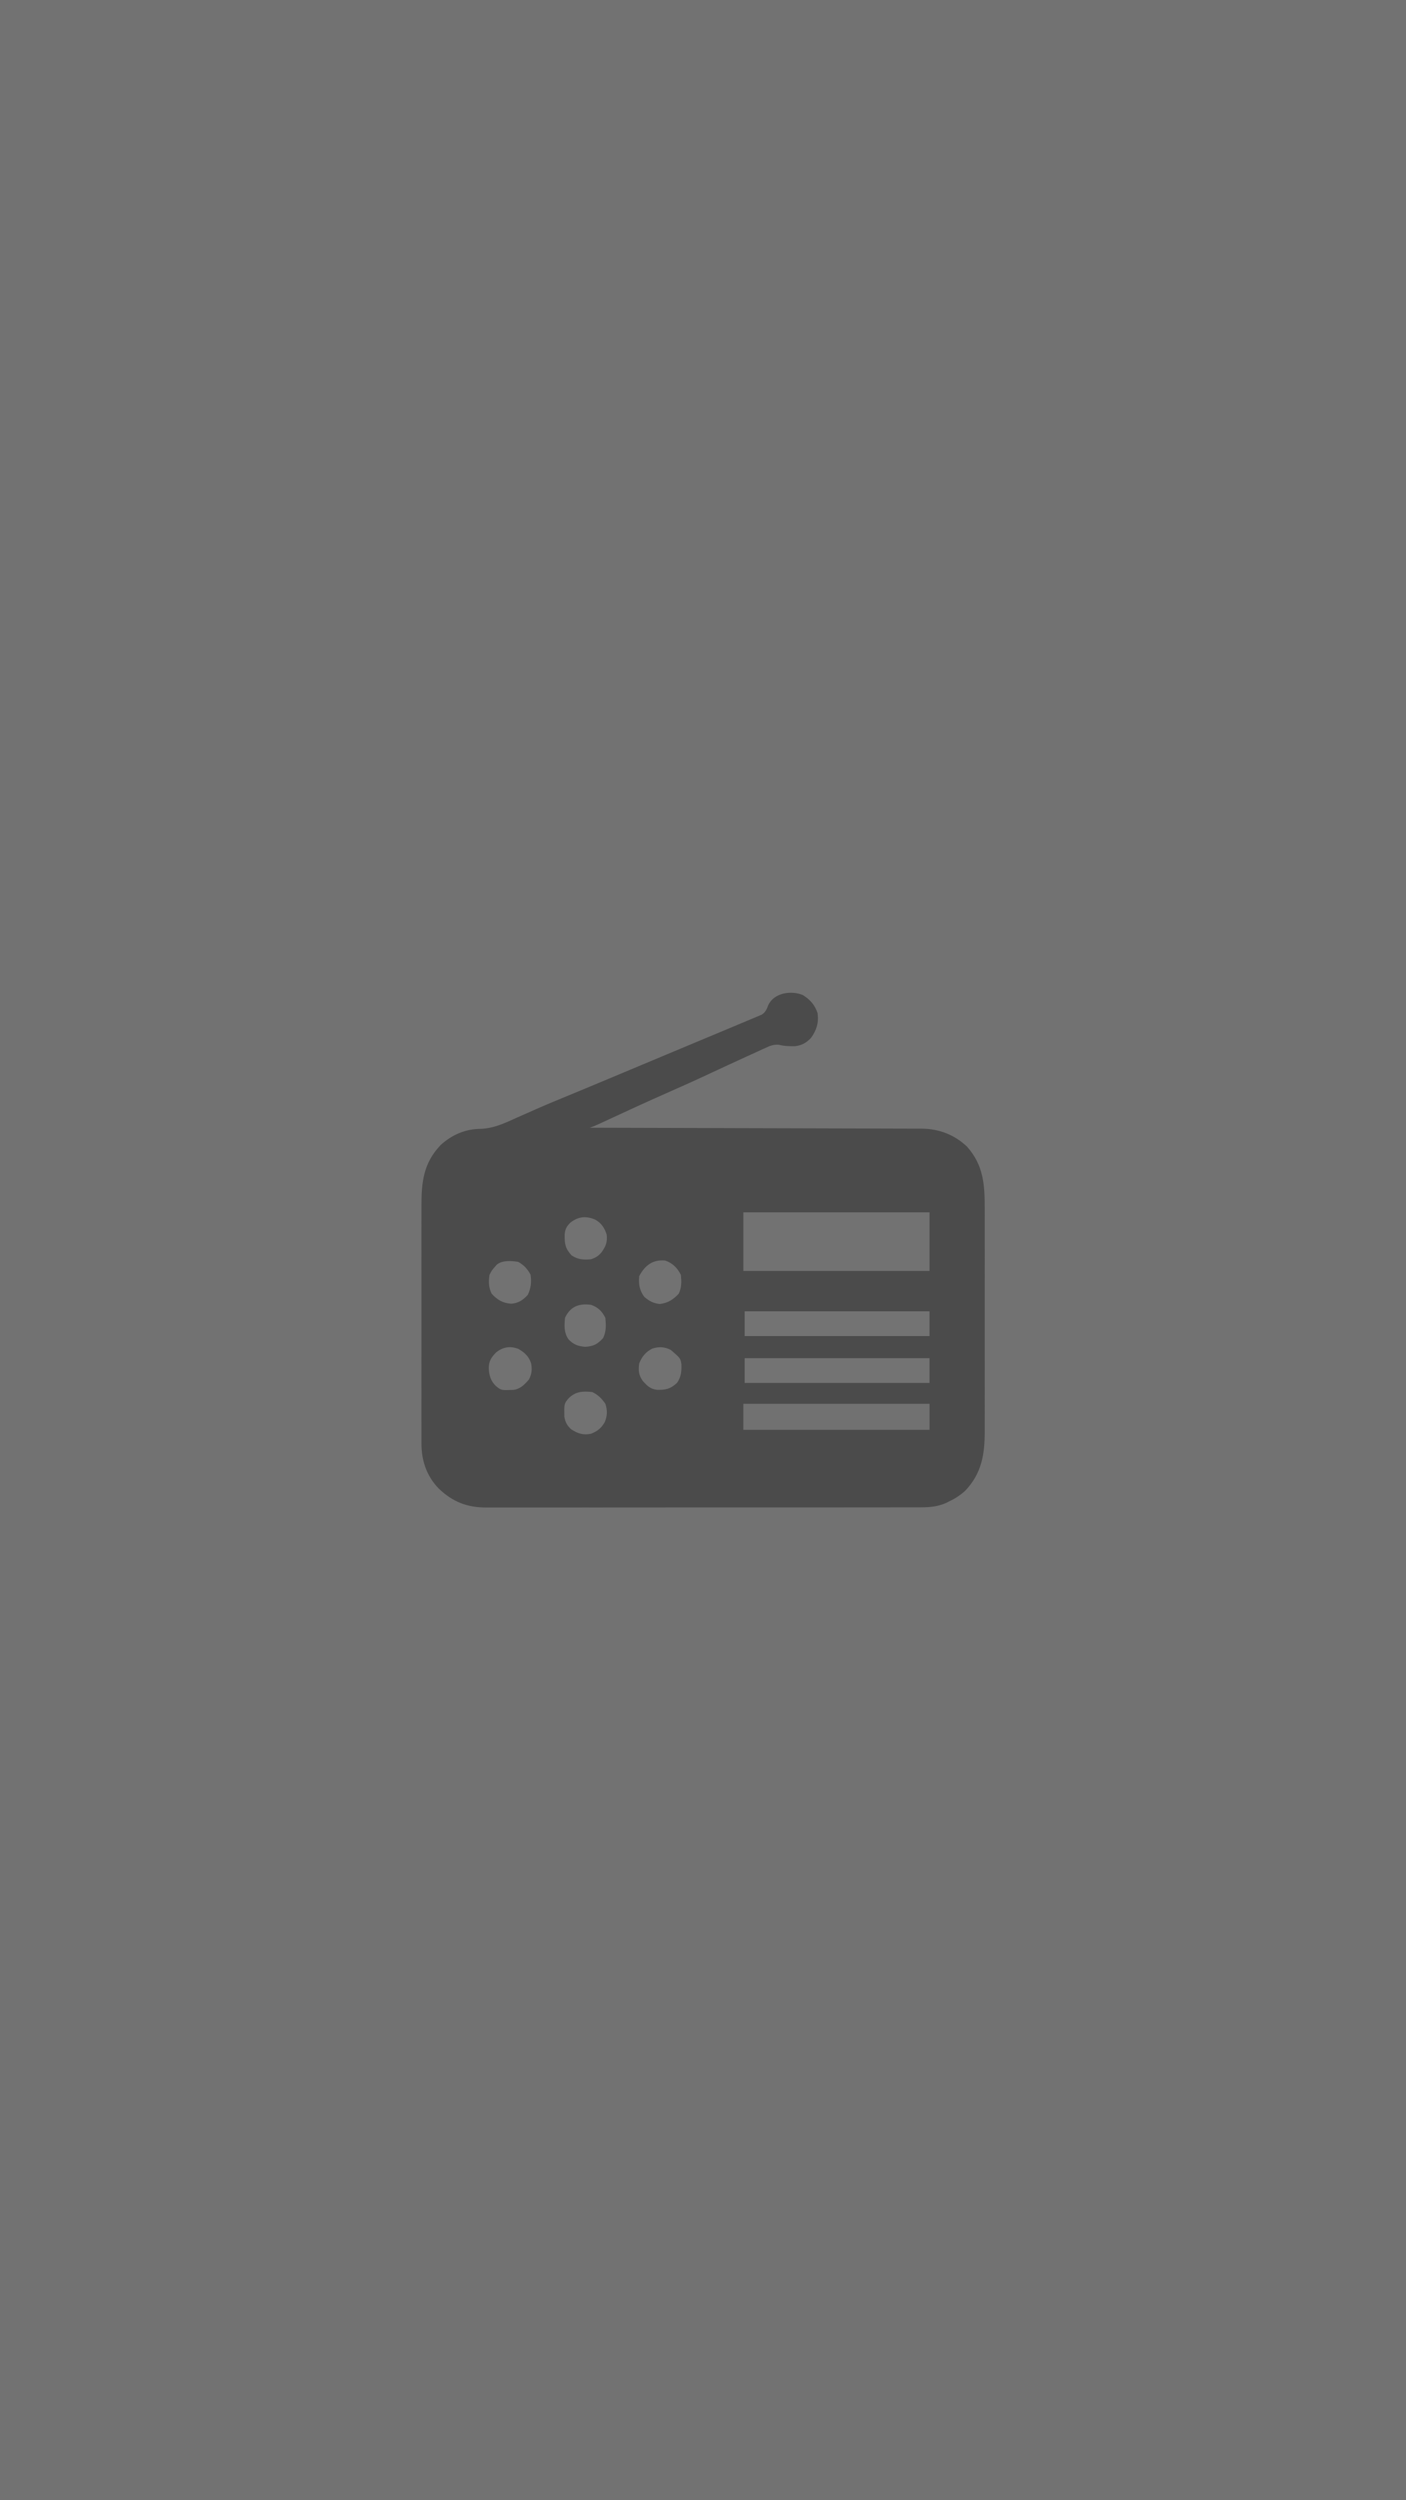 <?xml version="1.0" encoding="UTF-8"?>
<svg version="1.1" xmlns="http://www.w3.org/2000/svg" width="1080" height="1920">
<path d="M0 0 C356.4 0 712.8 0 1080 0 C1080 633.6 1080 1267.2 1080 1920 C723.6 1920 367.2 1920 0 1920 C0 1286.4 0 652.8 0 0 Z " fill="#727272" transform="translate(0,0)"/>
<path d="M0 0 C5.633 3.574 9.162 7.485 11.289 13.867 C12.329 21.134 10.556 26.934 6.289 32.867 C2.655 36.667 -0.72 38.626 -5.973 39.262 C-10.253 39.315 -14.279 39.236 -18.438 38.164 C-22.629 37.784 -25.484 39.071 -29.188 40.812 C-29.902 41.134 -30.616 41.455 -31.351 41.785 C-33.686 42.84 -36.011 43.916 -38.336 44.992 C-39.969 45.735 -41.604 46.477 -43.238 47.217 C-48.072 49.412 -52.893 51.635 -57.711 53.867 C-58.369 54.172 -59.026 54.476 -59.704 54.789 C-64.832 57.163 -69.956 59.546 -75.073 61.941 C-85.079 66.613 -95.167 71.086 -105.269 75.546 C-119.724 81.933 -134.079 88.529 -148.409 95.192 C-149.612 95.75 -149.612 95.75 -150.839 96.32 C-152.341 97.018 -153.843 97.717 -155.344 98.418 C-158.11 99.703 -160.814 100.902 -163.711 101.867 C-163.157 101.869 -162.604 101.87 -162.034 101.871 C-129.224 101.952 -96.415 102.043 -63.606 102.147 C-59.665 102.16 -55.725 102.172 -51.785 102.185 C-50.608 102.188 -50.608 102.188 -49.408 102.192 C-36.71 102.232 -24.011 102.265 -11.313 102.295 C1.718 102.326 14.749 102.364 27.781 102.41 C35.82 102.438 43.86 102.46 51.9 102.474 C58.067 102.486 64.234 102.508 70.401 102.535 C72.929 102.544 75.457 102.549 77.986 102.551 C81.438 102.555 84.89 102.57 88.343 102.589 C89.343 102.587 90.343 102.585 91.373 102.583 C104.567 102.689 116.545 107.277 126.188 116.48 C138.868 130.881 139.739 145.839 139.677 164.149 C139.681 166.182 139.687 168.215 139.693 170.248 C139.707 175.74 139.702 181.231 139.692 186.723 C139.684 192.486 139.691 198.249 139.696 204.012 C139.702 213.687 139.694 223.361 139.68 233.035 C139.664 244.202 139.669 255.368 139.686 266.535 C139.699 276.144 139.701 285.753 139.693 295.361 C139.689 301.091 139.688 306.821 139.698 312.55 C139.707 317.937 139.701 323.324 139.683 328.711 C139.679 330.682 139.68 332.653 139.687 334.623 C139.742 352.477 137.509 367.124 124.742 380.609 C120.95 384.1 116.936 386.662 112.289 388.867 C111.646 389.194 111.003 389.52 110.34 389.856 C102.803 393.326 95.76 393.434 87.583 393.382 C86.107 393.387 84.631 393.394 83.155 393.403 C79.121 393.421 75.087 393.415 71.053 393.405 C66.693 393.398 62.334 393.414 57.975 393.427 C49.442 393.448 40.91 393.448 32.378 393.44 C25.44 393.434 18.503 393.435 11.565 393.441 C10.083 393.443 10.083 393.443 8.57 393.444 C6.562 393.446 4.553 393.448 2.545 393.45 C-16.277 393.466 -35.1 393.458 -53.922 393.441 C-71.127 393.426 -88.331 393.441 -105.536 393.469 C-123.217 393.499 -140.899 393.51 -158.581 393.5 C-160.582 393.499 -162.584 393.498 -164.586 393.497 C-166.063 393.497 -166.063 393.497 -167.57 393.496 C-174.494 393.494 -181.418 393.504 -188.342 393.518 C-196.788 393.536 -205.233 393.535 -213.679 393.513 C-217.985 393.502 -222.29 393.498 -226.595 393.517 C-230.544 393.534 -234.492 393.527 -238.441 393.503 C-239.862 393.498 -241.283 393.501 -242.704 393.514 C-257.846 393.642 -268.995 389.219 -279.863 378.805 C-289.126 369.145 -293.04 357.277 -292.965 344.076 C-292.968 343.227 -292.971 342.378 -292.974 341.503 C-292.982 338.676 -292.976 335.85 -292.97 333.024 C-292.972 330.99 -292.976 328.956 -292.98 326.921 C-292.989 321.409 -292.986 315.897 -292.98 310.384 C-292.975 304.607 -292.979 298.83 -292.982 293.053 C-292.986 283.351 -292.981 273.648 -292.972 263.946 C-292.961 252.742 -292.964 241.538 -292.975 230.334 C-292.984 220.703 -292.986 211.072 -292.98 201.442 C-292.977 195.695 -292.977 189.948 -292.984 184.201 C-292.989 178.795 -292.985 173.389 -292.974 167.983 C-292.971 166.004 -292.972 164.025 -292.976 162.046 C-293.014 143.687 -291.505 129.016 -278.125 115.055 C-269.527 107.264 -259.115 102.775 -247.543 102.75 C-237.266 102.365 -228.754 98.256 -219.523 94.055 C-217.744 93.268 -215.963 92.484 -214.181 91.703 C-210.637 90.148 -207.099 88.582 -203.563 87.009 C-197.223 84.197 -190.82 81.552 -184.398 78.93 C-172.609 74.078 -160.844 69.168 -149.086 64.242 C-147.719 63.669 -147.719 63.669 -146.324 63.085 C-141.653 61.128 -136.982 59.171 -132.312 57.214 C-124.167 53.801 -116.021 50.392 -107.876 46.983 C-105.22 45.871 -102.565 44.759 -99.91 43.647 C-91.551 40.147 -83.191 36.649 -74.828 33.159 C-70.901 31.52 -66.973 29.879 -63.046 28.239 C-61.183 27.461 -59.32 26.683 -57.456 25.906 C-52.55 23.862 -47.649 21.808 -42.757 19.732 C-40.888 18.942 -39.014 18.165 -37.14 17.389 C-36.149 16.966 -35.158 16.542 -34.137 16.105 C-33.319 15.762 -32.5 15.418 -31.657 15.064 C-28.72 13.258 -27.808 10.927 -26.598 7.797 C-22.165 -1.849 -8.89 -3.715 0 0 Z " fill="#4B4B4B" transform="translate(616.711,764.133)"/>
<path d="M0 0 C47.19 0 94.38 0 143 0 C143 14.85 143 29.7 143 45 C95.81 45 48.62 45 0 45 C0 30.15 0 15.3 0 0 Z " fill="#727272" transform="translate(571,931)"/>
<path d="M0 0 C47.19 0 94.38 0 143 0 C143 6.6 143 13.2 143 20 C95.81 20 48.62 20 0 20 C0 13.4 0 6.8 0 0 Z " fill="#717171" transform="translate(571,1078)"/>
<path d="M0 0 C46.86 0 93.72 0 142 0 C142 6.27 142 12.54 142 19 C95.14 19 48.28 19 0 19 C0 12.73 0 6.46 0 0 Z " fill="#737373" transform="translate(572,1043)"/>
<path d="M0 0 C46.86 0 93.72 0 142 0 C142 6.27 142 12.54 142 19 C95.14 19 48.28 19 0 19 C0 12.73 0 6.46 0 0 Z " fill="#737373" transform="translate(572,1007)"/>
<path d="M0 0 C5.675 2.003 9.307 5.614 12 11 C12.521 16.228 12.643 20.64 10.375 25.438 C6.166 29.979 1.996 32.648 -4.188 33.375 C-9.131 32.889 -12.204 31.136 -16 28 C-19.803 22.97 -20.538 18.243 -20 12 C-15.69 3.712 -9.442 -0.953 0 0 Z " fill="#727272" transform="translate(511,968)"/>
<path d="M0 0 C7.442 6.427 7.442 6.427 8.164 10.996 C8.327 16.456 7.986 20.8 4.75 25.375 C-0.427 30.047 -3.646 30.728 -10.488 30.656 C-15.638 30.132 -18.264 27.495 -21.562 23.75 C-24.704 19.328 -24.99 15.71 -24.25 10.375 C-22.26 5.28 -19.154 1.414 -14.207 -1 C-9.073 -2.64 -4.801 -2.401 0 0 Z " fill="#727272" transform="translate(515.25,1036.625)"/>
<path d="M0 0 C4.752 2.7 8.092 5.847 9.777 11.125 C10.572 15.87 10.286 19.127 8.09 23.438 C4.758 27.31 1.429 30.807 -3.797 31.434 C-13.24 31.825 -13.24 31.825 -17.348 28.438 C-21.289 24.643 -22.544 20.181 -22.785 14.812 C-22.703 9.265 -20.943 6.588 -17.145 2.684 C-12.003 -1.486 -6.235 -2.454 0 0 Z " fill="#727272" transform="translate(398.223,1035.875)"/>
<path d="M0 0 C4.451 2.185 7.189 4.939 10 9 C11.667 14 11.576 18.287 9.5 23.125 C7.008 27.62 3.777 30.157 -1 32 C-7.01 33.28 -11.213 31.862 -16.273 28.582 C-19.387 25.729 -20.823 23.084 -21.504 18.914 C-21.682 8.939 -21.682 8.939 -18.25 4.812 C-12.919 -0.505 -7.25 -0.852 0 0 Z " fill="#727272" transform="translate(455,1069)"/>
<path d="M0 0 C4.76 2.628 7.046 6.263 8.75 11.375 C9.412 17.004 8.218 20.117 5.117 24.645 C2.645 27.774 0.502 29.124 -3.25 30.375 C-8.947 30.939 -13.378 30.661 -18.25 27.375 C-23.13 21.967 -23.609 18.517 -23.523 11.359 C-23.151 7.297 -22.093 5.29 -19.25 2.375 C-13.26 -2.447 -6.993 -3.088 0 0 Z " fill="#727272" transform="translate(457.25,936.625)"/>
<path d="M0 0 C5.368 1.889 8.46 4.92 11 10 C11.512 15.61 11.763 20.448 9.25 25.562 C4.904 30.27 2.023 31.772 -4.312 32.25 C-9.818 31.877 -13.592 30.519 -17.375 26.438 C-20.866 21.202 -20.574 16.173 -20 10 C-15.909 1.189 -9.156 -1.223 0 0 Z " fill="#727272" transform="translate(454,1002)"/>
<path d="M0 0 C4.426 2.396 7.177 5.485 9.562 9.875 C10.354 15.527 9.882 20.131 7.438 25.312 C3.834 29.286 0.155 31.781 -5.309 32.16 C-11.863 31.707 -15.907 29.259 -20.375 24.438 C-22.672 19.578 -22.795 15.287 -22 10 C-20.188 6.5 -20.188 6.5 -18 4 C-17.484 3.402 -16.969 2.804 -16.438 2.188 C-12.103 -1.393 -5.225 -0.806 0 0 Z " fill="#727272" transform="translate(398,969)"/>
</svg>
